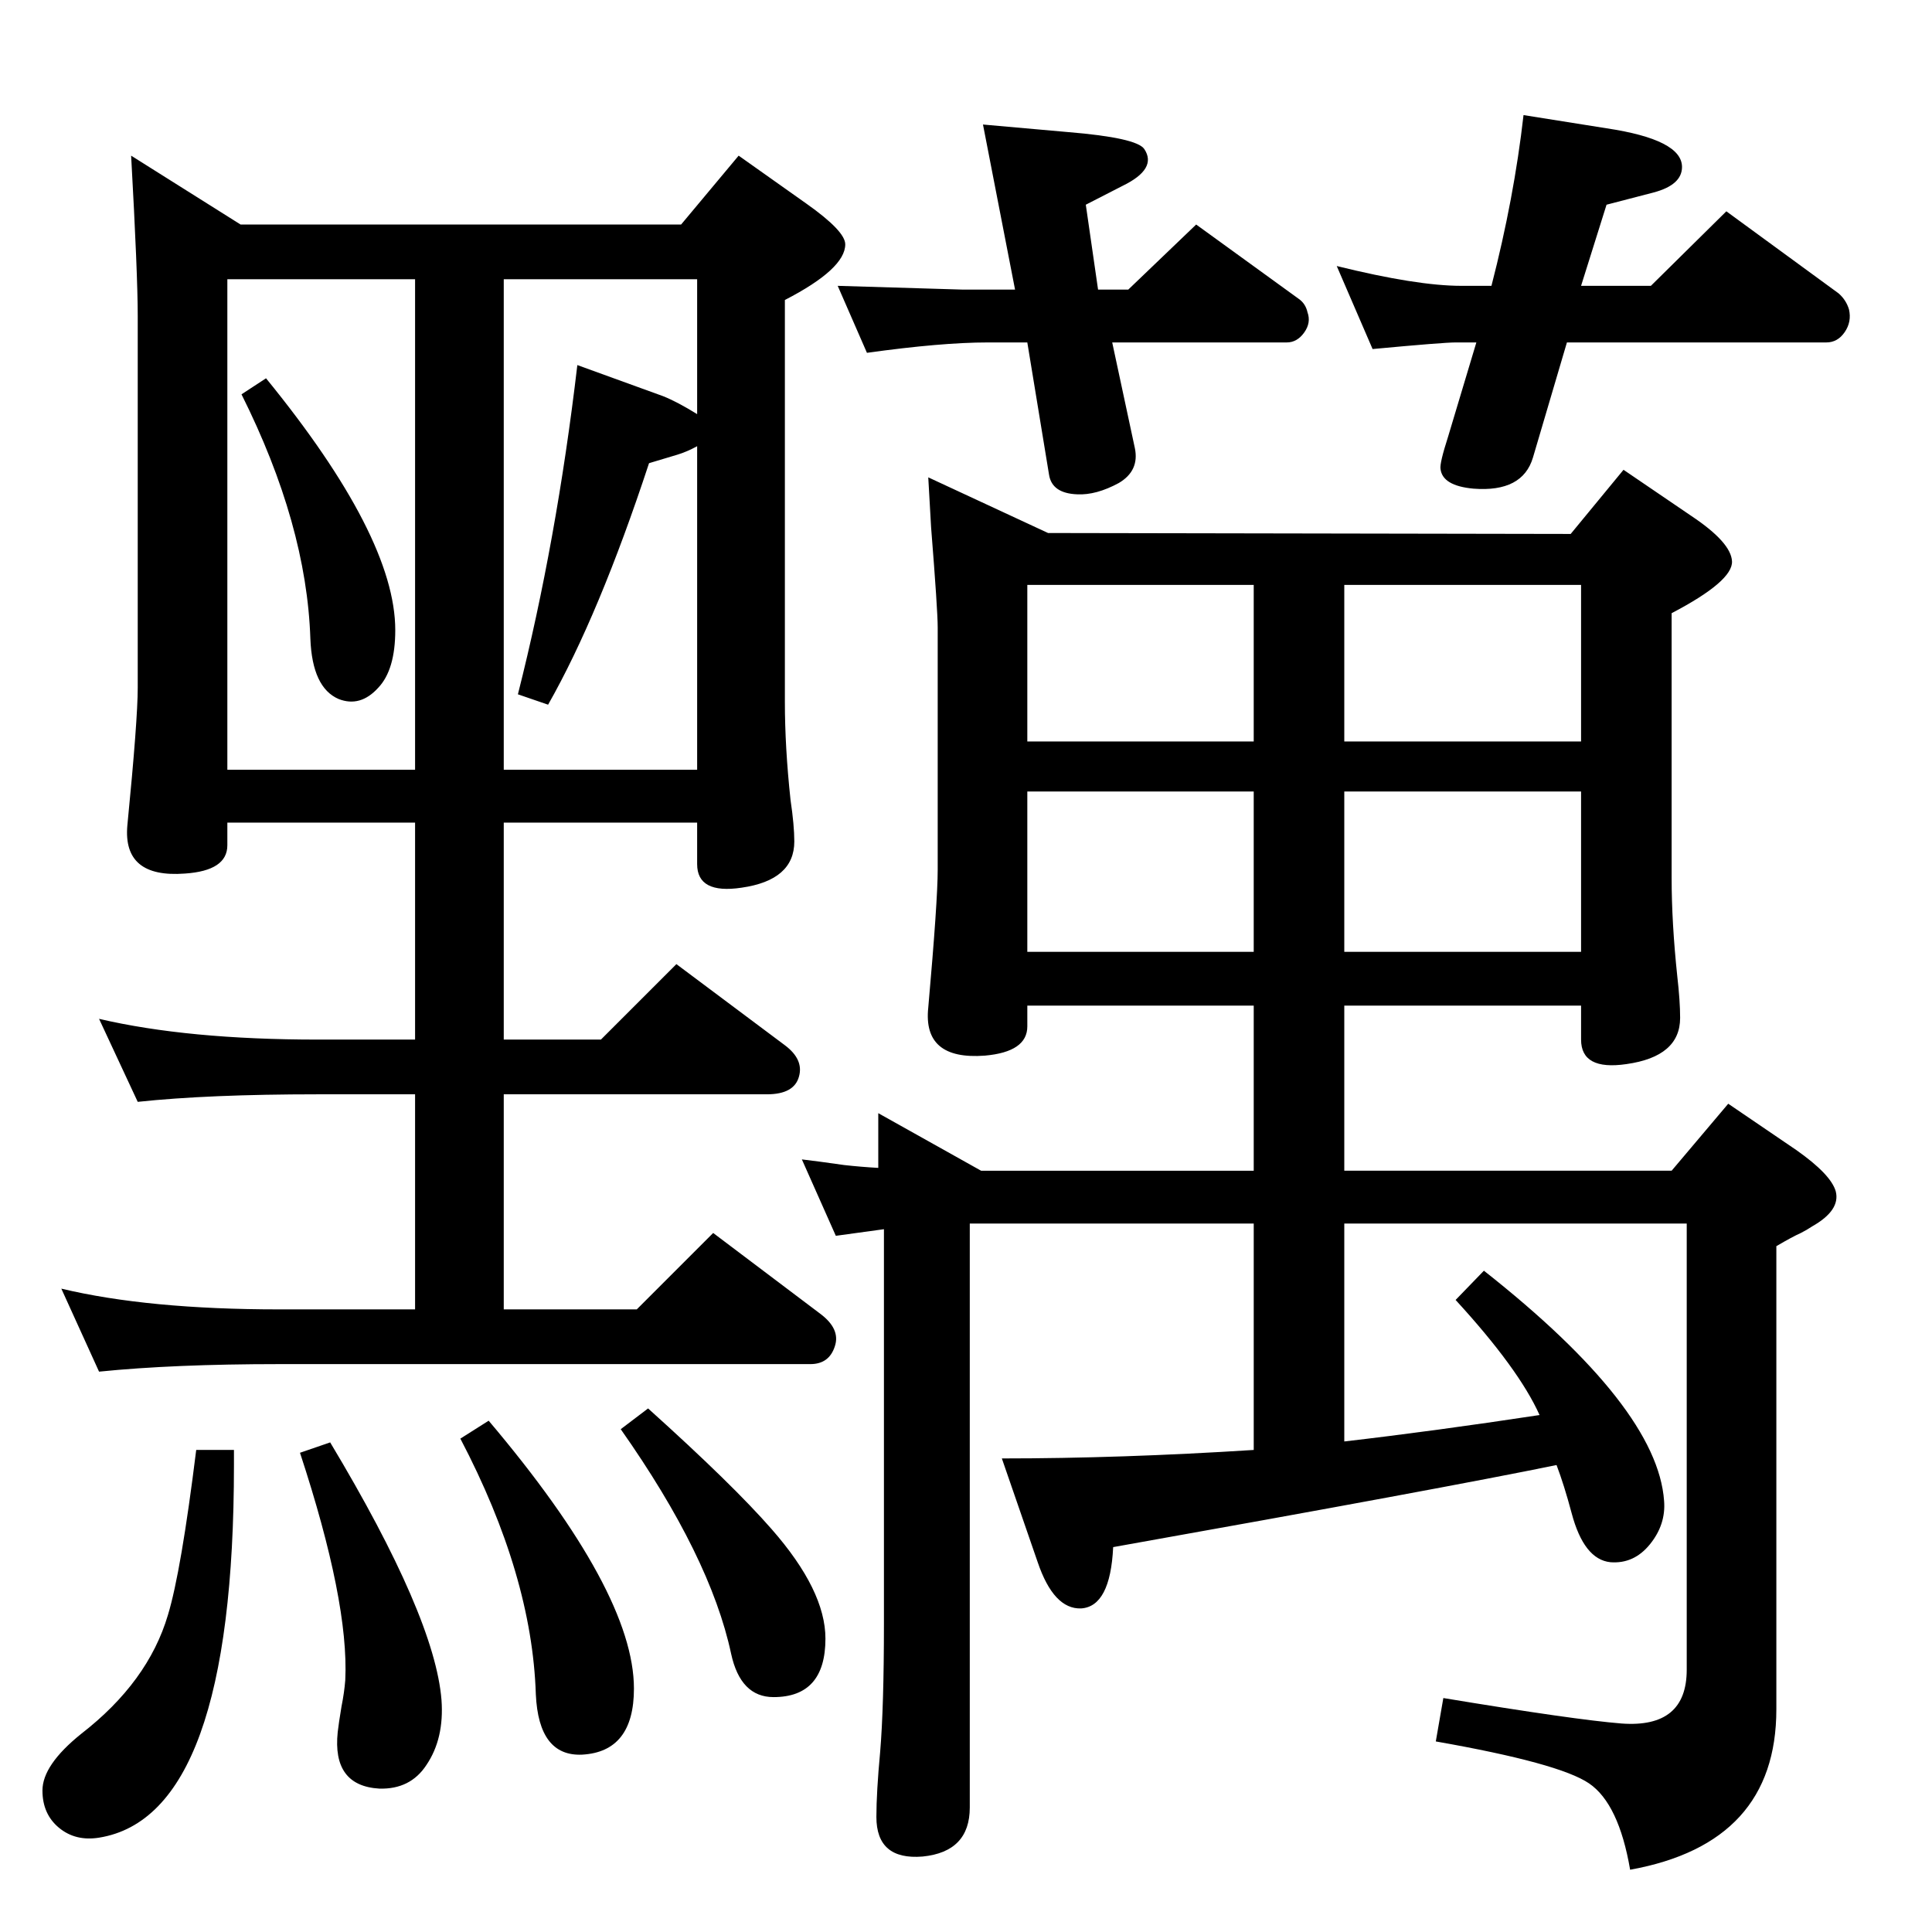 <?xml version="1.0" standalone="no"?>
<!DOCTYPE svg PUBLIC "-//W3C//DTD SVG 1.1//EN" "http://www.w3.org/Graphics/SVG/1.1/DTD/svg11.dtd" >
<svg xmlns="http://www.w3.org/2000/svg" xmlns:xlink="http://www.w3.org/1999/xlink" version="1.1" viewBox="0 0 2048 2048">
  <g transform="matrix(1 0 0 -1 0 2048)">
   <path fill="currentColor"
d="M1665 1482l56 68l72 -49q42 -28 43 -48q1 -21 -64 -55v-281q0 -47 6 -104q3 -26 3 -44q0 -41 -57 -49q-48 -7 -48 26v36h-251v-175h347l60 71l72 -49q37 -26 42 -44q5 -20 -25 -37q-6 -4 -12 -7q-9 -4 -26 -14v-491q0 -142 -155 -170q-12 70 -43.5 91.5t-162.5 44.5l8 46
q139 -23 189 -27q69 -5 69 57v473h-363v-231q95 11 207 28q-22 49 -89 122l30 31q184 -145 191 -244q2 -25 -15 -46t-42 -19q-28 3 -41 52q-8 30 -16 51q-122 -25 -470 -87q-3 -63 -34 -65q-29 -1 -46 49l-38 110q126 0 267 9v240h-301v-619q0 -47 -50 -52q-49 -4 -49 42
q0 26 4 69q4 48 4 136v418l-51 -7l-36 81q17 -2 45 -6q18 -2 36 -3v58l109 -61h289v175h-240v-22q0 -27 -45 -31q-66 -5 -60 51q10 113 10 146v257q0 18 -7 106q-1 18 -3 53l127 -59zM1089 1039h240v170h-240v-170zM1425 1209v-170h251v170h-251zM1089 1262h240v166h-240
v-166zM1425 1428v-166h251v166h-251zM888 1745l133 -4h55l-34 175l90 -8q73 -6 81 -18q14 -21 -23 -39l-39 -20l13 -90h32l72 69l109 -79q7 -5 9 -14q4 -11 -3.5 -21.5t-18.5 -10.5h-185l24 -112q5 -24 -17 -37q-24 -13 -44 -12q-27 1 -30 21l-23 140h-42q-49 0 -128 -11z
M1615 1926l88 -14q80 -12 80 -41q0 -19 -30 -27l-50 -13l-27 -86h74l80 79l119 -87q8 -7 11 -17q3 -13 -4.5 -24t-19.5 -11h-275l-36 -122q-11 -37 -63 -33q-33 3 -35 21q-1 6 8 34l30 100h-22q-13 0 -88 -7l-38 88q85 -21 132 -21h32q24 93 34 181zM282 1647
q137 -168 137 -267q0 -42 -18 -61q-19 -21 -42 -12q-28 12 -30 64q-4 121 -73 259zM139 1883l116 -73h467l61 73l72 -51q41 -29 41 -43q0 -26 -64 -59v-426q0 -48 6 -104q4 -27 4 -44q0 -41 -56 -49q-47 -7 -47 25v44h-205v-230h103l80 80l115 -86q20 -15 15 -33
q-5 -19 -34 -19h-279v-228h141l81 81l114 -86q21 -16 15 -34q-6 -19 -26 -19h-563q-112 0 -191 -8l-40 88q92 -22 231 -22h144v228h-103q-116 0 -191 -8l-41 88q94 -22 232 -22h103v230h-199v-24q0 -27 -45 -30q-66 -5 -61 51q11 112 11 146v394q0 44 -7 170zM241 1232h199
v520h-199v-520zM739 1609v143h-205v-520h205v343q-11 -6 -21 -9l-30 -9q-53 -161 -107 -256l-32 11q41 162 63 349l91 -33q15 -6 36 -19zM208 511h40v-16q0 -372 -143 -395q-25 -4 -42.5 10.5t-17.5 39.5q0 27 41 60q71 55 92 126q14 46 30 175zM350 519q111 -185 118 -273
q3 -41 -16 -69q-17 -26 -50 -25q-50 3 -44 60q1 9 4 27q3 15 4 28q4 83 -48 241zM518 542q154 -182 154 -284q0 -67 -55 -70q-46 -2 -49 64q-4 126 -80 271zM687 555q90 -81 131 -128q57 -65 57 -116q0 -62 -55 -62q-35 0 -45 46q-22 103 -117 238z" />
  </g>

</svg>
